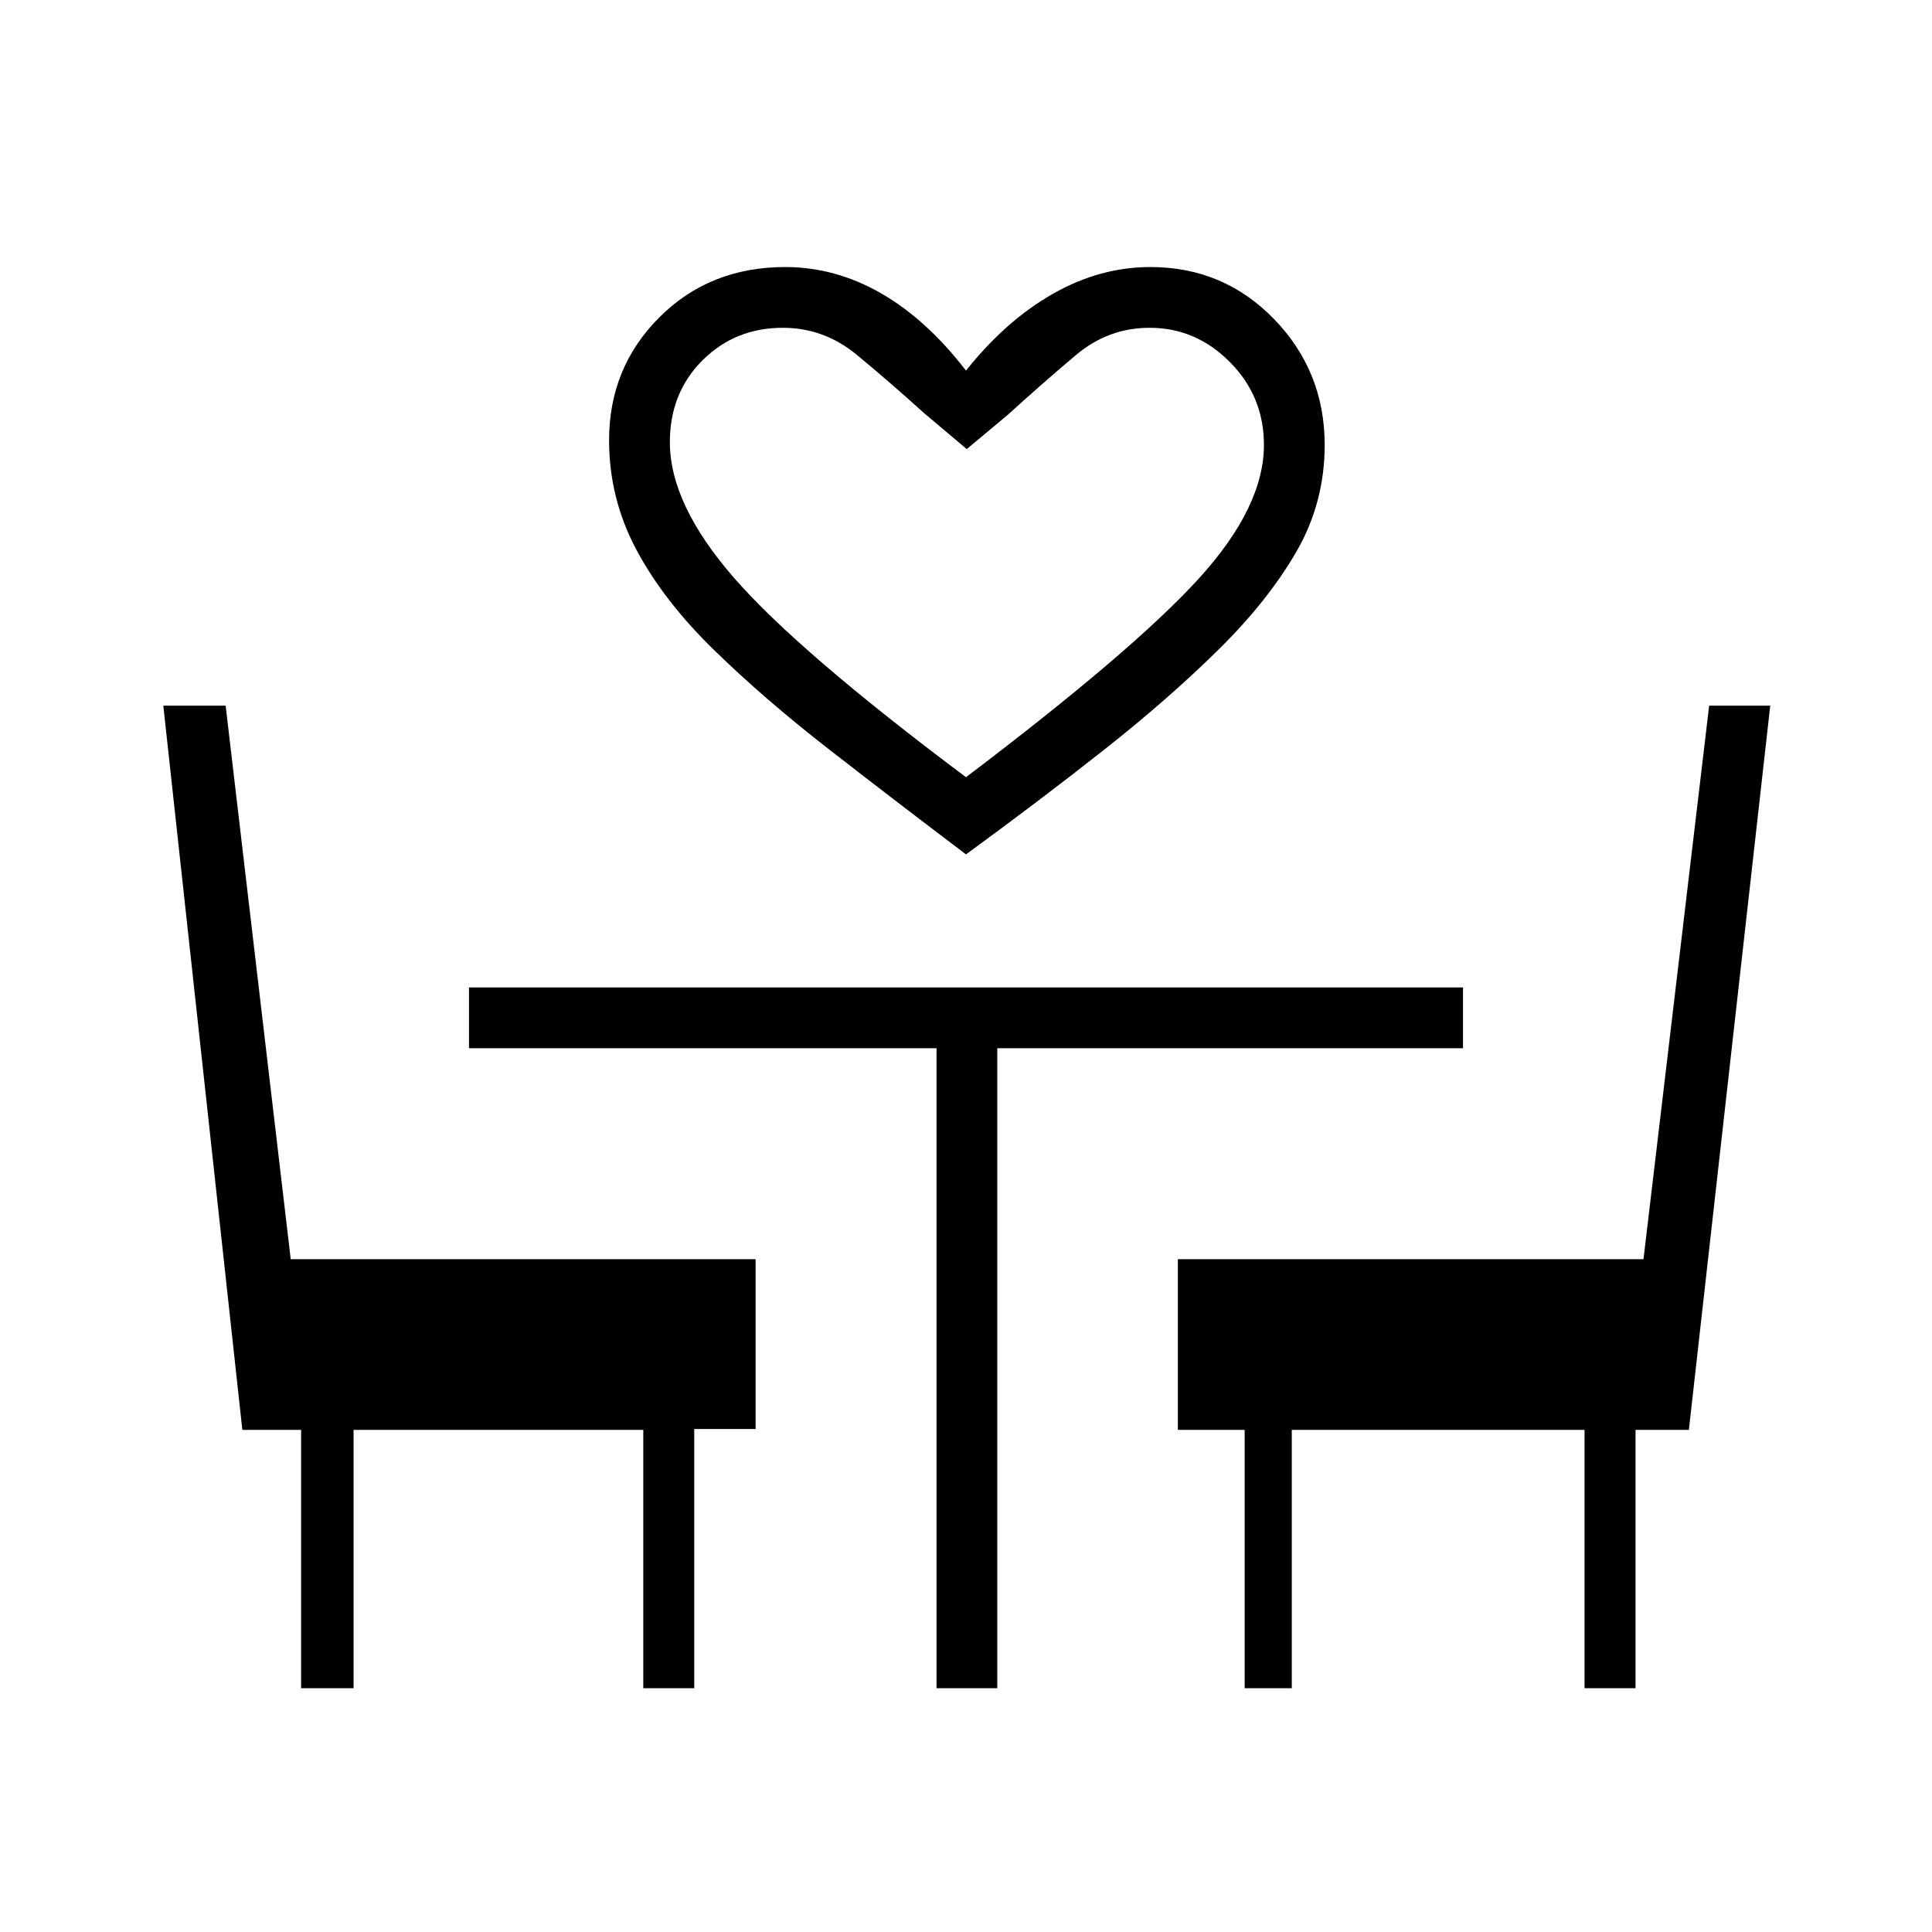 <svg xmlns="http://www.w3.org/2000/svg" height="48" viewBox="0 -960 960 960" width="48"><path d="M480-535.46q-35.81-27.08-68.25-52.33t-57.31-49.58q-24.86-24.32-38.32-49.67-13.47-25.34-13.47-54.19 0-36.12 25-61.1 24.99-24.98 62.54-24.98 24.76 0 47.42 12.94 22.66 12.95 42.39 38.52 19.73-24.8 43.13-38.13 23.39-13.33 48.5-13.33 36.43 0 61.52 25.94 25.08 25.94 25.08 62.45 0 28.74-14.1 53.12-14.09 24.38-38.76 48.7-24.68 24.33-56.49 49.45-31.8 25.11-68.88 52.19Zm0-38.35q82.96-62.84 115.5-98.51 32.54-35.66 32.54-66.57 0-24.18-16.91-41.2-16.91-17.03-39.87-17.03-20.52 0-36.54 13.47-16.03 13.46-33.91 29.73l-20.43 17.07-21.3-17.96q-17-15.38-33.29-28.84-16.29-13.47-36.83-13.47-23.68 0-39.9 16.17-16.21 16.16-16.21 40.69 0 30.88 32.02 67.55 32.01 36.67 115.13 98.9Zm0 0ZM149.62-121.15V-249.5h-29.2L81.15-609.35h30.97l32.34 275.04h231v84.37h-30.5v128.79h-25.31V-249.5H175.69v128.35h-26.07Zm315.73 0v-318H233.04v-30.2h493.92v30.2H495.54v318h-30.19Zm153.11 0V-249.5h-33.19v-84.81h231.37l32.63-275.04h30.35L839.19-249.5h-26.5v128.35h-25.34V-249.5H641.88v128.35h-23.42Z"/></svg>